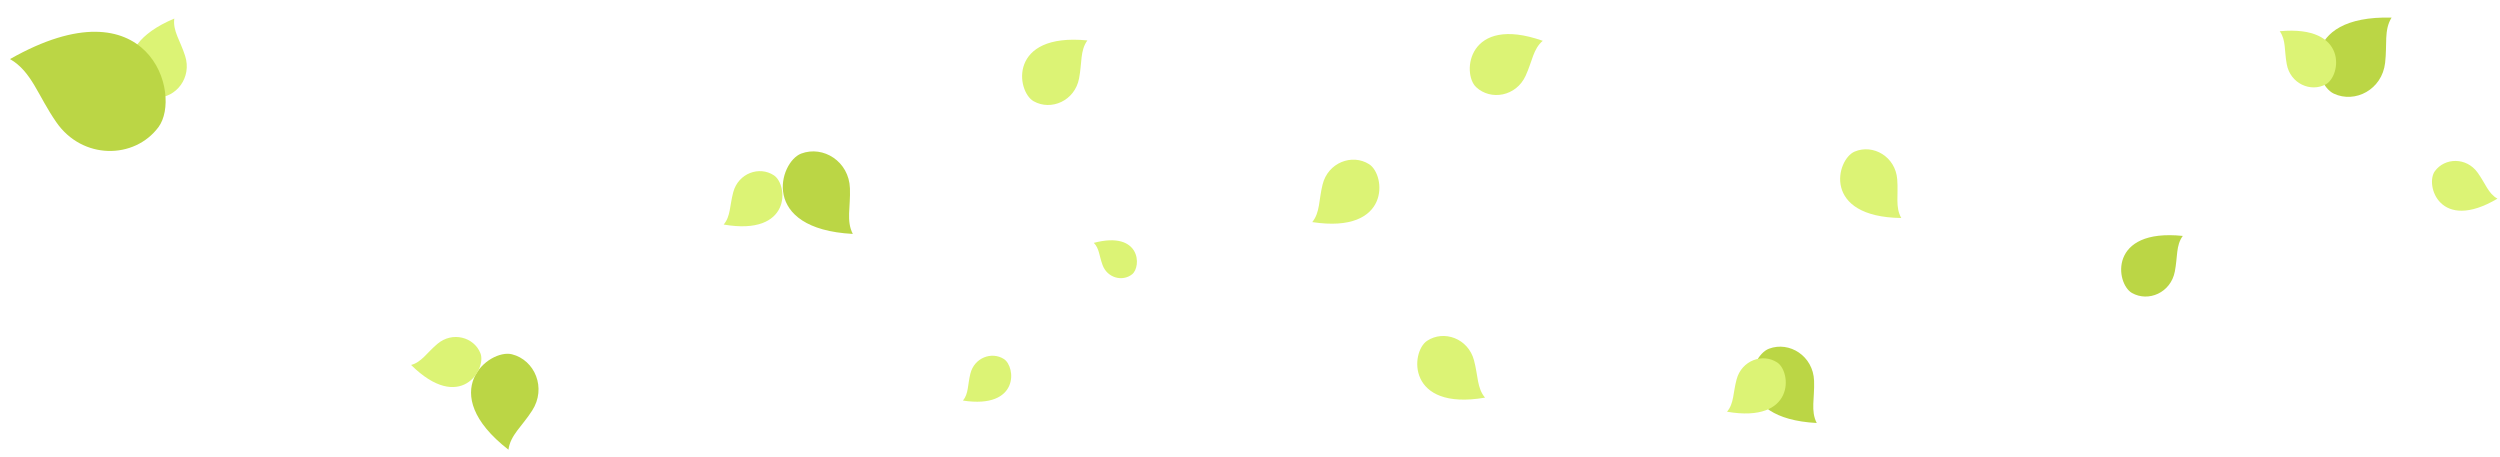 <svg width="760" height="139" viewBox="0 0 760 139" fill="none" xmlns="http://www.w3.org/2000/svg">
<path d="M663.57 71.72C640.904 69.361 643.125 86.223 648.111 89.062C653.097 91.902 659.903 88.99 661.142 82.574C662.033 78.061 661.442 74.62 663.57 71.72Z" fill="#BBD645"/>
<path d="M552.289 128.592C525.99 127.19 531.572 108.344 537.776 106.004C543.98 103.663 551.223 108.216 551.479 115.764C551.681 121.077 550.384 124.897 552.289 128.592Z" fill="#BBD645"/>
<path d="M525.02 125.164C545.681 128.738 544.689 113.12 540.289 110.204C535.888 107.287 529.459 109.537 527.923 115.351C526.824 119.439 527.153 122.634 525.02 125.164Z" fill="#DCF375"/>
<path d="M451.444 120.884C427.596 124.988 428.756 106.965 433.838 103.604C438.919 100.242 446.337 102.846 448.104 109.556C449.367 114.275 448.985 117.962 451.444 120.884Z" fill="#DCF375"/>
<path d="M332.52 73.831C346.797 70.042 347.07 81.062 344.163 83.382C341.255 85.701 336.605 84.521 335.166 80.537C334.141 77.736 334.174 75.474 332.52 73.831Z" fill="#DCF375"/>
<path d="M292.743 121.775C309.929 124.408 308.858 111.477 305.163 109.129C301.468 106.782 296.174 108.749 294.993 113.593C294.148 117 294.471 119.643 292.743 121.775Z" fill="#DCF375"/>
<path d="M154.568 136.71C132.094 119.225 148.685 105.947 155.637 107.701C162.588 109.455 166.205 117.968 161.77 124.825C158.669 129.665 155.159 132.255 154.568 136.71Z" fill="#BBD645"/>
<path d="M124.971 110.948C139.89 125.682 147.996 112.296 146.049 107.388C144.103 102.481 137.54 100.656 132.959 104.55C129.722 107.279 128.167 110.089 124.971 110.948Z" fill="#DCF375"/>
<path d="M759.226 60.393C741.678 70.779 737.185 56.24 740.177 52.068C743.17 47.897 749.792 47.721 753.197 52.475C755.608 55.812 756.413 58.83 759.226 60.393Z" fill="#DCF375"/>
<path d="M727.041 5.351C698.575 4.624 702.988 25.412 709.475 28.463C715.963 31.513 724.158 27.223 725.075 19.109C725.745 13.399 724.673 9.172 727.041 5.351Z" fill="#BBD645"/>
<path d="M693.047 9.492C713.926 7.556 711.707 23.047 707.091 25.608C702.474 28.169 696.242 25.42 695.168 19.504C694.395 15.342 694.974 12.182 693.047 9.492Z" fill="#DCF375"/>
<path d="M577.989 66.27C553.792 65.986 558.197 48.472 563.804 46.087C569.41 43.701 576.233 47.605 576.756 54.524C577.144 59.394 576.1 62.951 577.989 66.27Z" fill="#DCF375"/>
<path d="M468.998 12.407C446.178 4.353 444.293 22.315 448.737 26.482C453.182 30.65 460.931 29.33 463.801 23.012C465.84 18.573 466.082 14.874 468.998 12.407Z" fill="#DCF375"/>
<path d="M398.923 67.516C422.843 71.181 421.352 53.183 416.21 49.916C411.067 46.648 403.699 49.387 402.055 56.128C400.878 60.87 401.329 64.549 398.923 67.516Z" fill="#DCF375"/>
<path d="M330.563 12.289C306.482 9.902 308.928 27.795 314.237 30.785C319.547 33.774 326.759 30.647 328.041 23.827C328.964 19.029 328.319 15.379 330.563 12.289Z" fill="#DCF375"/>
<path d="M259.256 71.111C230.822 69.595 236.857 49.219 243.565 46.689C250.273 44.158 258.104 49.081 258.38 57.242C258.598 62.986 257.197 67.116 259.256 71.111Z" fill="#BBD645"/>
<path d="M219.998 68.262C240.66 71.835 239.668 56.218 235.267 53.301C230.867 50.385 224.437 52.635 222.901 58.448C221.803 62.537 222.132 65.732 219.998 68.262Z" fill="#DCF375"/>
<path d="M52.988 5.641C30.685 15.032 41.372 29.59 47.464 29.685C53.556 29.779 58.402 23.59 56.276 16.985C54.798 12.328 52.49 9.428 52.988 5.641Z" fill="#DCF375"/>
<path d="M3.042 17.956C45.389 -6.094 55.497 28.818 48.171 38.65C40.846 48.483 25.027 48.619 17.1 37.121C11.486 29.05 9.693 21.809 3.042 17.956Z" fill="#BBD645"/>
</svg>
